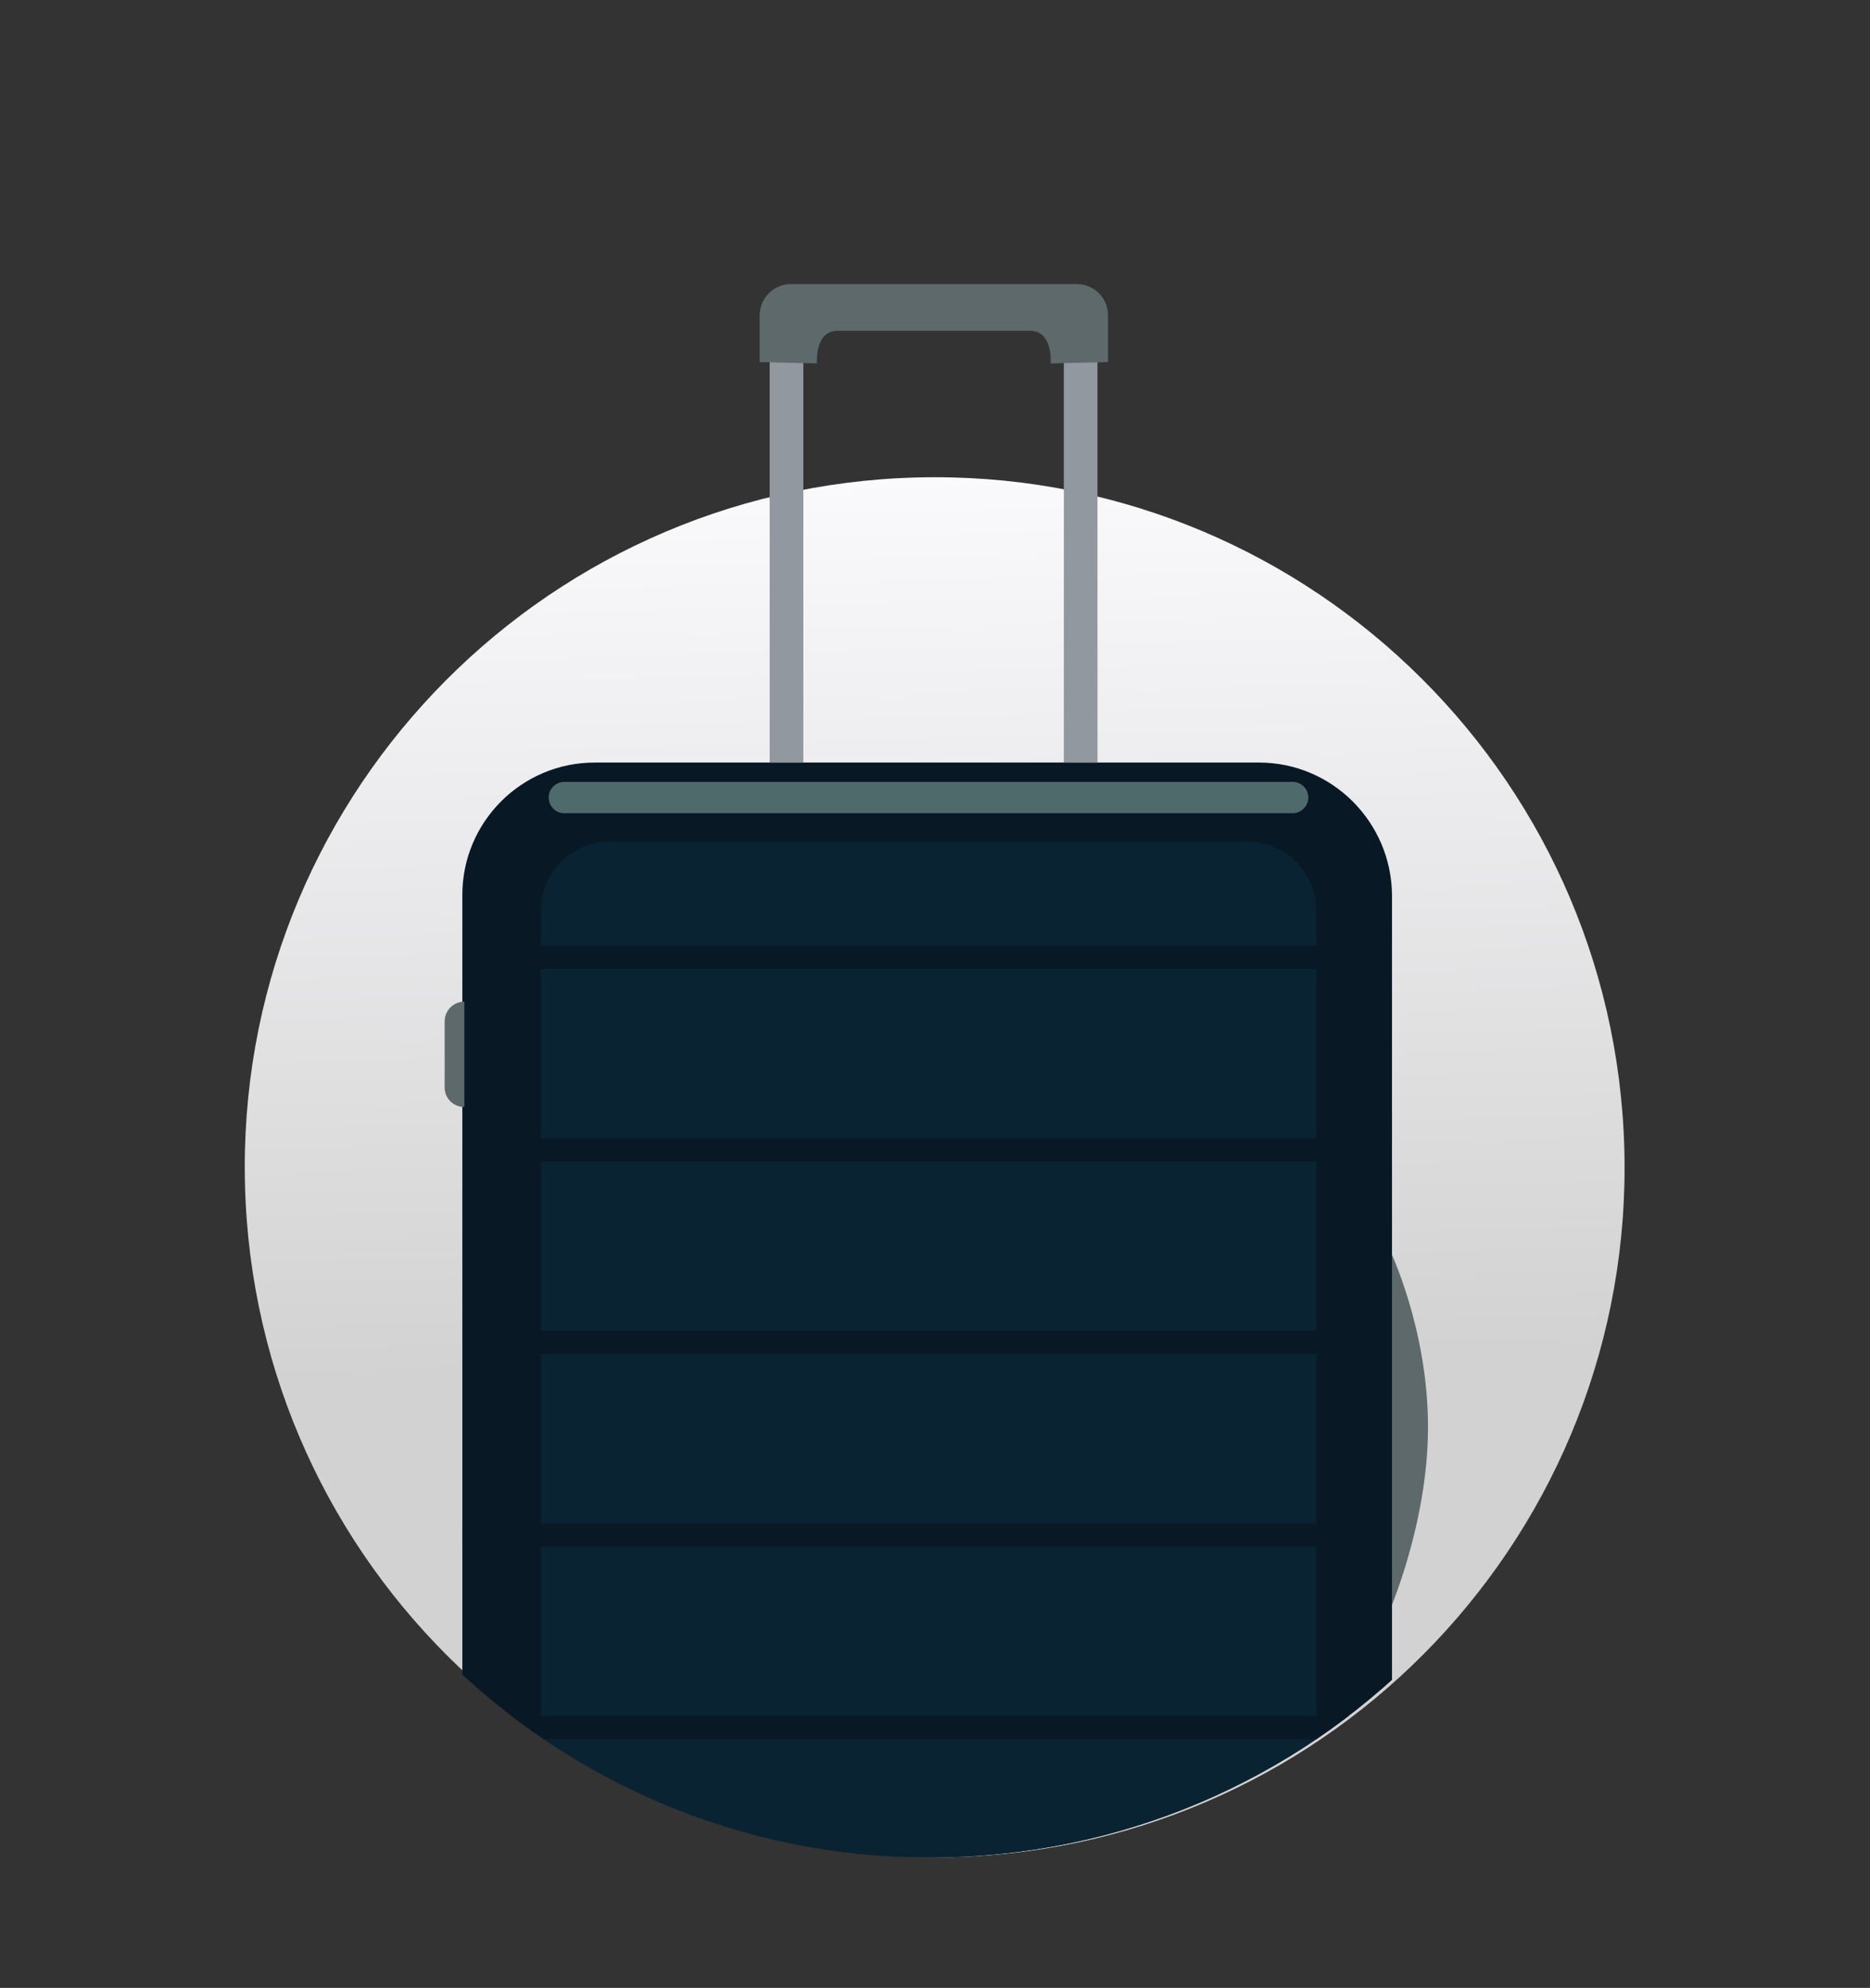 <?xml version="1.0" encoding="utf-8"?>
<!-- Generator: Adobe Illustrator 27.9.0, SVG Export Plug-In . SVG Version: 6.00 Build 0)  -->
<svg version="1.1" id="Lag_1" xmlns="http://www.w3.org/2000/svg" xmlns:xlink="http://www.w3.org/1999/xlink" x="0px" y="0px"
	 viewBox="0 0 561 596.2" style="enable-background:new 0 0 561 596.2;" xml:space="preserve">
<rect x="0" y="0" width="561" height="596.2" fill="#333333" stroke="none"/>
<style type="text/css">
	.st0{fill:url(#SVGID_1_);}
	.st1{clip-path:url(#SVGID_00000023272940935928036730000000660600681685608330_);}
	.st2{fill:#5E696B;}
	.st3{fill:#80898B;}
	.st4{fill:#191E2A;}
	.st5{fill:#081925;}
	.st6{fill:#092332;}
	.st7{opacity:0.42;}
	.st8{fill:#AFD9CB;}
	.st9{fill:#9198A0;}
	.st10{fill:url(#SVGID_00000162340815060891771360000008725586931386019990_);}
	.st11{clip-path:url(#SVGID_00000129926778268884278730000004057151357902771376_);}
	.st12{fill:#494F47;}
	.st13{fill:#B6BECD;}
	.st14{fill:#D5DBE4;}
	.st15{fill:#0F3849;}
	.st16{fill:#424242;}
	.st17{fill:#30332D;}
	.st18{fill:#393D38;}
	.st19{fill:url(#SVGID_00000008135465135592525350000006676063030875797146_);}
	.st20{clip-path:url(#SVGID_00000099637668995204688480000006634997053719776959_);}
	.st21{fill:#1C5060;}
	.st22{fill:#16424C;}
	.st23{fill:#333333;}
</style>
<g>
	<g>
		<linearGradient id="SVGID_1_" gradientUnits="userSpaceOnUse" x1="285.77" y1="557.006" x2="275.035" y2="143.207">
			<stop  offset="0.357" style="stop-color:#D3D2D2"/>
			<stop  offset="1" style="stop-color:#FAFAFD"/>
		</linearGradient>
		<path class="st0" d="M487.3,344.7L487.3,344.7C490.3,459,400,554,285.8,557h0c-114.3,3-209.3-87.3-212.3-201.5l0,0
			c-3-114.3,87.3-209.3,201.5-212.3h0C389.3,140.2,484.3,230.5,487.3,344.7z"/>
		<g>
			<defs>
				<path id="SVGID_00000031173133571719527480000010230076253984763816_" d="M485.9,344.7L485.9,344.7
					C488.9,459,398.7,554,284.4,557h0c-114.3,3-209.3-87.3-212.3-201.5l0,0c-2.2-83.1,73.7-278.2,143.4-313
					c26.2-13.1,87.2,16.1,118.4,15.3l15.9,26.9C464.1,81.7,483,230.5,485.9,344.7z"/>
			</defs>
			<clipPath id="SVGID_00000029724711745575141330000012025592656436256687_">
				<use xlink:href="#SVGID_00000031173133571719527480000010230076253984763816_"  style="overflow:visible;"/>
			</clipPath>
			<g style="clip-path:url(#SVGID_00000029724711745575141330000012025592656436256687_);">
				<path class="st2" d="M416.8,374.6c0,0,11.6,23.7,11.6,53.4c0,29.6-12.2,56.7-12.2,56.7l-1.6-86.8L416.8,374.6z"/>
				<path class="st3" d="M361.2,616.8h45.3c0,0,12.5-6.2,10.9-25l-60.1,1.6L361.2,616.8z"/>
				<path class="st3" d="M198.3,616.8h-45.3c0,0-12.5-6.2-10.9-25l60.1,1.6L198.3,616.8z"/>
				<path class="st5" d="M377.7,228.7h-95.2h-8.9h-95.2c-21.9,0-39.7,17.8-39.7,39.7v320.8c0,0,0.7,12.1,17.1,12.5
					c21.1,0.6,37.1-2.9,38.6,9.4c2.3,18,16.4,17.9,16.4,17.9h66.8h1.1h66.8c0,0,14.1,0.1,16.4-17.9c1.6-12.3,17.6-8.8,38.6-9.4
					c16.4-0.5,17.1-12.5,17.1-12.5V268.4C417.4,246.5,399.6,228.7,377.7,228.7z"/>
				<path class="st6" d="M374.1,252.4H183c-11.4,0-20.7,9.2-20.7,20.5v329.1c17.7-0.1,30.6-1.7,32,9.2c2.3,17.8,16.4,17.7,16.4,17.7
					h66.8h1.1h66.8c0,0,14.1,0.1,16.4-17.7c1.4-11.1,14.8-9.2,33.1-9.2V272.9C394.8,261.6,385.5,252.4,374.1,252.4z"/>
				<rect x="138.9" y="283.6" class="st5" width="277.8" height="7"/>
				<rect x="138.9" y="341.4" class="st5" width="277.8" height="7"/>
				<rect x="138.9" y="399.1" class="st5" width="277.8" height="7"/>
				<rect x="138.9" y="456.8" class="st5" width="277.8" height="7"/>
				<rect x="138.9" y="514.6" class="st5" width="277.8" height="7"/>
				<rect x="138.9" y="572.3" class="st5" width="277.8" height="7"/>
				<g class="st7">
					<g>
						<path class="st8" d="M387.8,243.9H169.3c-2.6,0-4.7-2.1-4.7-4.7s2.1-4.7,4.7-4.7h218.5c2.6,0,4.7,2.1,4.7,4.7
							S390.3,243.9,387.8,243.9z"/>
					</g>
				</g>
				<rect x="230.9" y="103.4" class="st9" width="10.1" height="125.3"/>
				
					<rect x="319.1" y="103.9" transform="matrix(-1 -1.224647e-16 1.224647e-16 -1 648.348 332.588)" class="st9" width="10.1" height="124.8"/>
				<path class="st2" d="M139.3,332L139.3,332v-31.6l0,0c-3.2,0-5.9,2.6-5.9,5.9v19.9C133.4,329.4,136,332,139.3,332z"/>
				<path class="st2" d="M139.3,554.4L139.3,554.4v-31.6l0,0c-3.2,0-5.9,2.6-5.9,5.9v19.9C133.4,551.8,136,554.4,139.3,554.4z"/>
				<path class="st2" d="M323,85.2h-37.4h-10.9h-37.4c-5.2,0-9.4,4.2-9.4,9.4v14l17.2,0.4c0,0-0.8-9.8,6.2-9.8c4.1,0,15,0,23.4,0
					c6.1,0,10.9,0,10.9,0c8.4,0,19.3,0,23.4,0c7,0,6.2,9.8,6.2,9.8l17.2-0.4v-14C332.4,89.3,328.2,85.2,323,85.2z"/>
			</g>
		</g>
	</g>
</g>
</svg>
